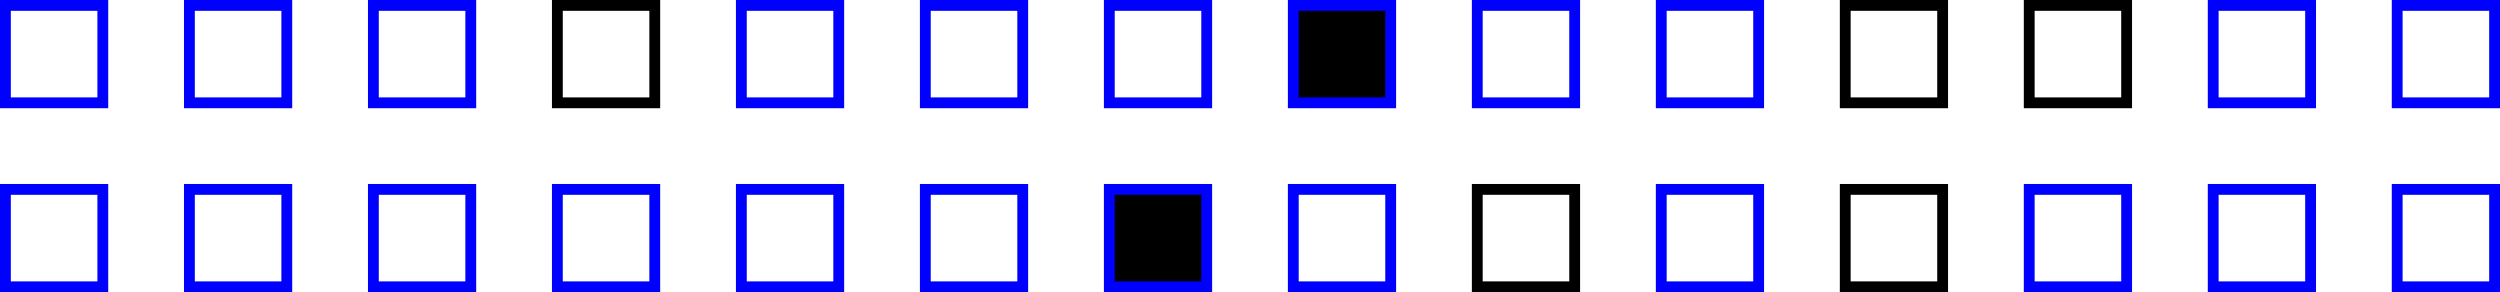 <svg width="462" height="54" viewBox="0 0 462 54" fill="none" xmlns="http://www.w3.org/2000/svg">
<path d="M19 1H1V19H19V1Z" stroke="#0000FF" stroke-width="2" stroke-miterlimit="10"/>
<path d="M53 1H35V19H53V1Z" stroke="#0000FF" stroke-width="2" stroke-miterlimit="10"/>
<path d="M87 1H69V19H87V1Z" stroke="#0000FF" stroke-width="2" stroke-miterlimit="10"/>
<path d="M121 1H103V19H121V1Z" stroke="black" stroke-width="2" stroke-miterlimit="10"/>
<path d="M155 1H137V19H155V1Z" stroke="#0000FF" stroke-width="2" stroke-miterlimit="10"/>
<path d="M189 1H171V19H189V1Z" stroke="#0000FF" stroke-width="2" stroke-miterlimit="10"/>
<path d="M223 1H205V19H223V1Z" stroke="#0000FF" stroke-width="2" stroke-miterlimit="10"/>
<path d="M257 1H239V19H257V1Z" fill="black" stroke="#0000FF" stroke-width="2" stroke-miterlimit="10"/>
<path d="M291 1H273V19H291V1Z" stroke="#0000FF" stroke-width="2" stroke-miterlimit="10"/>
<path d="M325 1H307V19H325V1Z" stroke="#0000FF" stroke-width="2" stroke-miterlimit="10"/>
<path d="M359 1H341V19H359V1Z" stroke="black" stroke-width="2" stroke-miterlimit="10"/>
<path d="M393 1H375V19H393V1Z" stroke="black" stroke-width="2" stroke-miterlimit="10"/>
<path d="M427 1H409V19H427V1Z" stroke="#0000FF" stroke-width="2" stroke-miterlimit="10"/>
<path d="M461 1H443V19H461V1Z" stroke="#0000FF" stroke-width="2" stroke-miterlimit="10"/>
<path d="M19 35H1V53H19V35Z" stroke="#0000FF" stroke-width="2" stroke-miterlimit="10"/>
<path d="M53 35H35V53H53V35Z" stroke="#0000FF" stroke-width="2" stroke-miterlimit="10"/>
<path d="M87 35H69V53H87V35Z" stroke="#0000FF" stroke-width="2" stroke-miterlimit="10"/>
<path d="M121 35H103V53H121V35Z" stroke="#0000FF" stroke-width="2" stroke-miterlimit="10"/>
<path d="M155 35H137V53H155V35Z" stroke="#0000FF" stroke-width="2" stroke-miterlimit="10"/>
<path d="M189 35H171V53H189V35Z" stroke="#0000FF" stroke-width="2" stroke-miterlimit="10"/>
<path d="M223 35H205V53H223V35Z" fill="black" stroke="#0000FF" stroke-width="2" stroke-miterlimit="10"/>
<path d="M257 35H239V53H257V35Z" stroke="#0000FF" stroke-width="2" stroke-miterlimit="10"/>
<path d="M291 35H273V53H291V35Z" stroke="black" stroke-width="2" stroke-miterlimit="10"/>
<path d="M325 35H307V53H325V35Z" stroke="#0000FF" stroke-width="2" stroke-miterlimit="10"/>
<path d="M359 35H341V53H359V35Z" stroke="black" stroke-width="2" stroke-miterlimit="10"/>
<path d="M393 35H375V53H393V35Z" stroke="#0000FF" stroke-width="2" stroke-miterlimit="10"/>
<path d="M427 35H409V53H427V35Z" stroke="#0000FF" stroke-width="2" stroke-miterlimit="10"/>
<path d="M461 35H443V53H461V35Z" stroke="#0000FF" stroke-width="2" stroke-miterlimit="10"/>
</svg>
